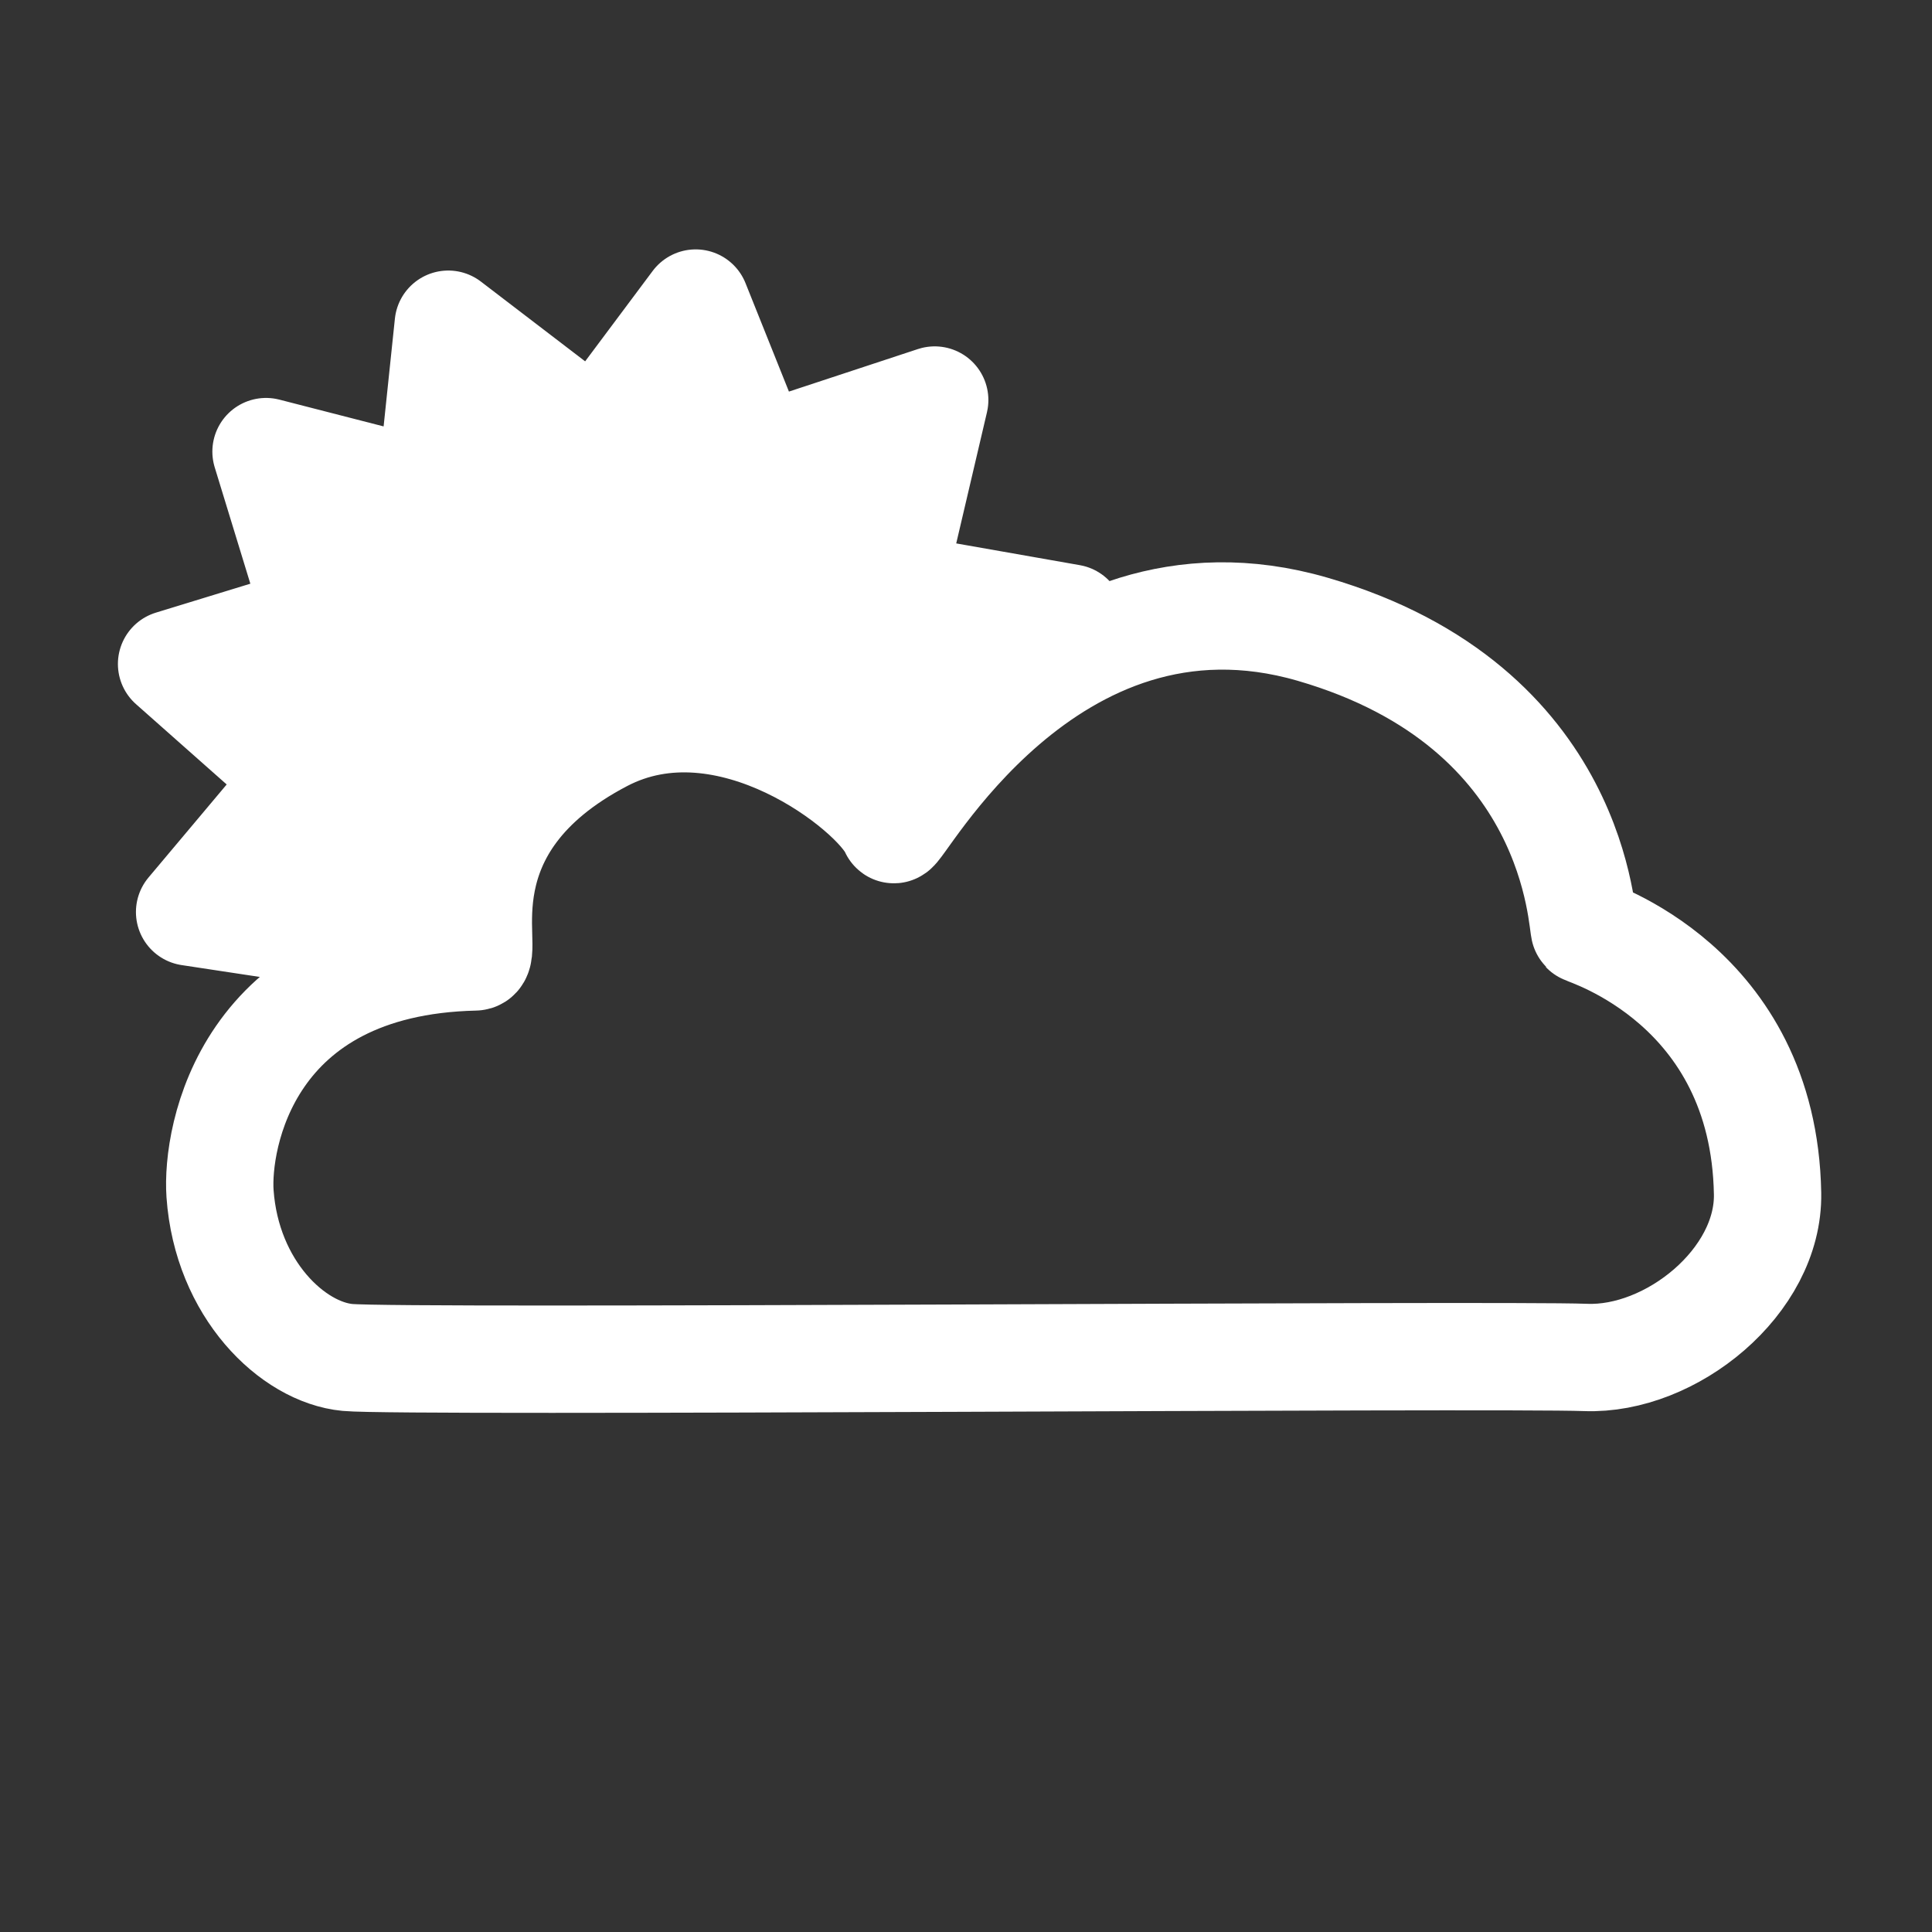 <?xml version="1.0" encoding="UTF-8" standalone="no"?><!DOCTYPE svg PUBLIC "-//W3C//DTD SVG 1.1//EN" "http://www.w3.org/Graphics/SVG/1.1/DTD/svg11.dtd"><svg width="100%" height="100%" viewBox="0 0 36 36" version="1.1" xmlns="http://www.w3.org/2000/svg" xmlns:xlink="http://www.w3.org/1999/xlink" xml:space="preserve" style="fill-rule:evenodd;clip-rule:evenodd;stroke-linecap:round;stroke-linejoin:round;stroke-miterlimit:1.5;"><rect x="0" y="0" width="36" height="36" fill="#333333" stroke="none"/><g><path d="M4.1,22.241c-0.072,-1.036 0.487,-4.313 4.75,-4.41c0.326,-0.008 -0.762,-2.43 2.374,-4.071c2.349,-1.229 5.102,0.953 5.428,1.696c0.068,0.155 2.846,-5.169 7.803,-3.732c4.993,1.448 5.006,5.538 5.073,5.606c0.039,0.04 3.339,1.011 3.408,4.911c0.029,1.637 -1.798,3.115 -3.392,3.053c-1.595,-0.062 -22.047,0.098 -23.069,0c-1.022,-0.097 -2.25,-1.273 -2.375,-3.053Z" style="fill:none;stroke:#fff;stroke-width:2px;"/><path d="M6.668,17.574c-0.03,-0.039 -0.059,-0.078 -0.088,-0.118l-3.047,-0.462l0.912,-1.085l1.04,-1.238c-0.013,-0.099 -0.023,-0.199 -0.031,-0.3l-2.257,-1.999l2.712,-0.831l0,-0.002l0.003,-0.005l-0.955,-3.119l2.775,0.713c0.105,-0.084 0.213,-0.165 0.323,-0.241l0.298,-2.846l2.362,1.807c0.212,-0.029 0.427,-0.047 0.644,-0.054l1.604,-2.147l1.071,2.675c0.103,0.046 0.204,0.095 0.304,0.147l3.079,-1.015l-0.737,3.144c0.081,0.125 0.157,0.253 0.228,0.383l3.041,0.535c-2.338,1.128 -3.611,3.504 -3.657,3.4c-0.326,-0.743 -3.079,-2.925 -5.428,-1.696c-3.136,1.641 -2.048,4.063 -2.374,4.071c-0.704,0.016 -1.306,0.119 -1.822,0.283Z" style="fill:#fff;stroke:#fff;stroke-width:2px;"/></g></svg>